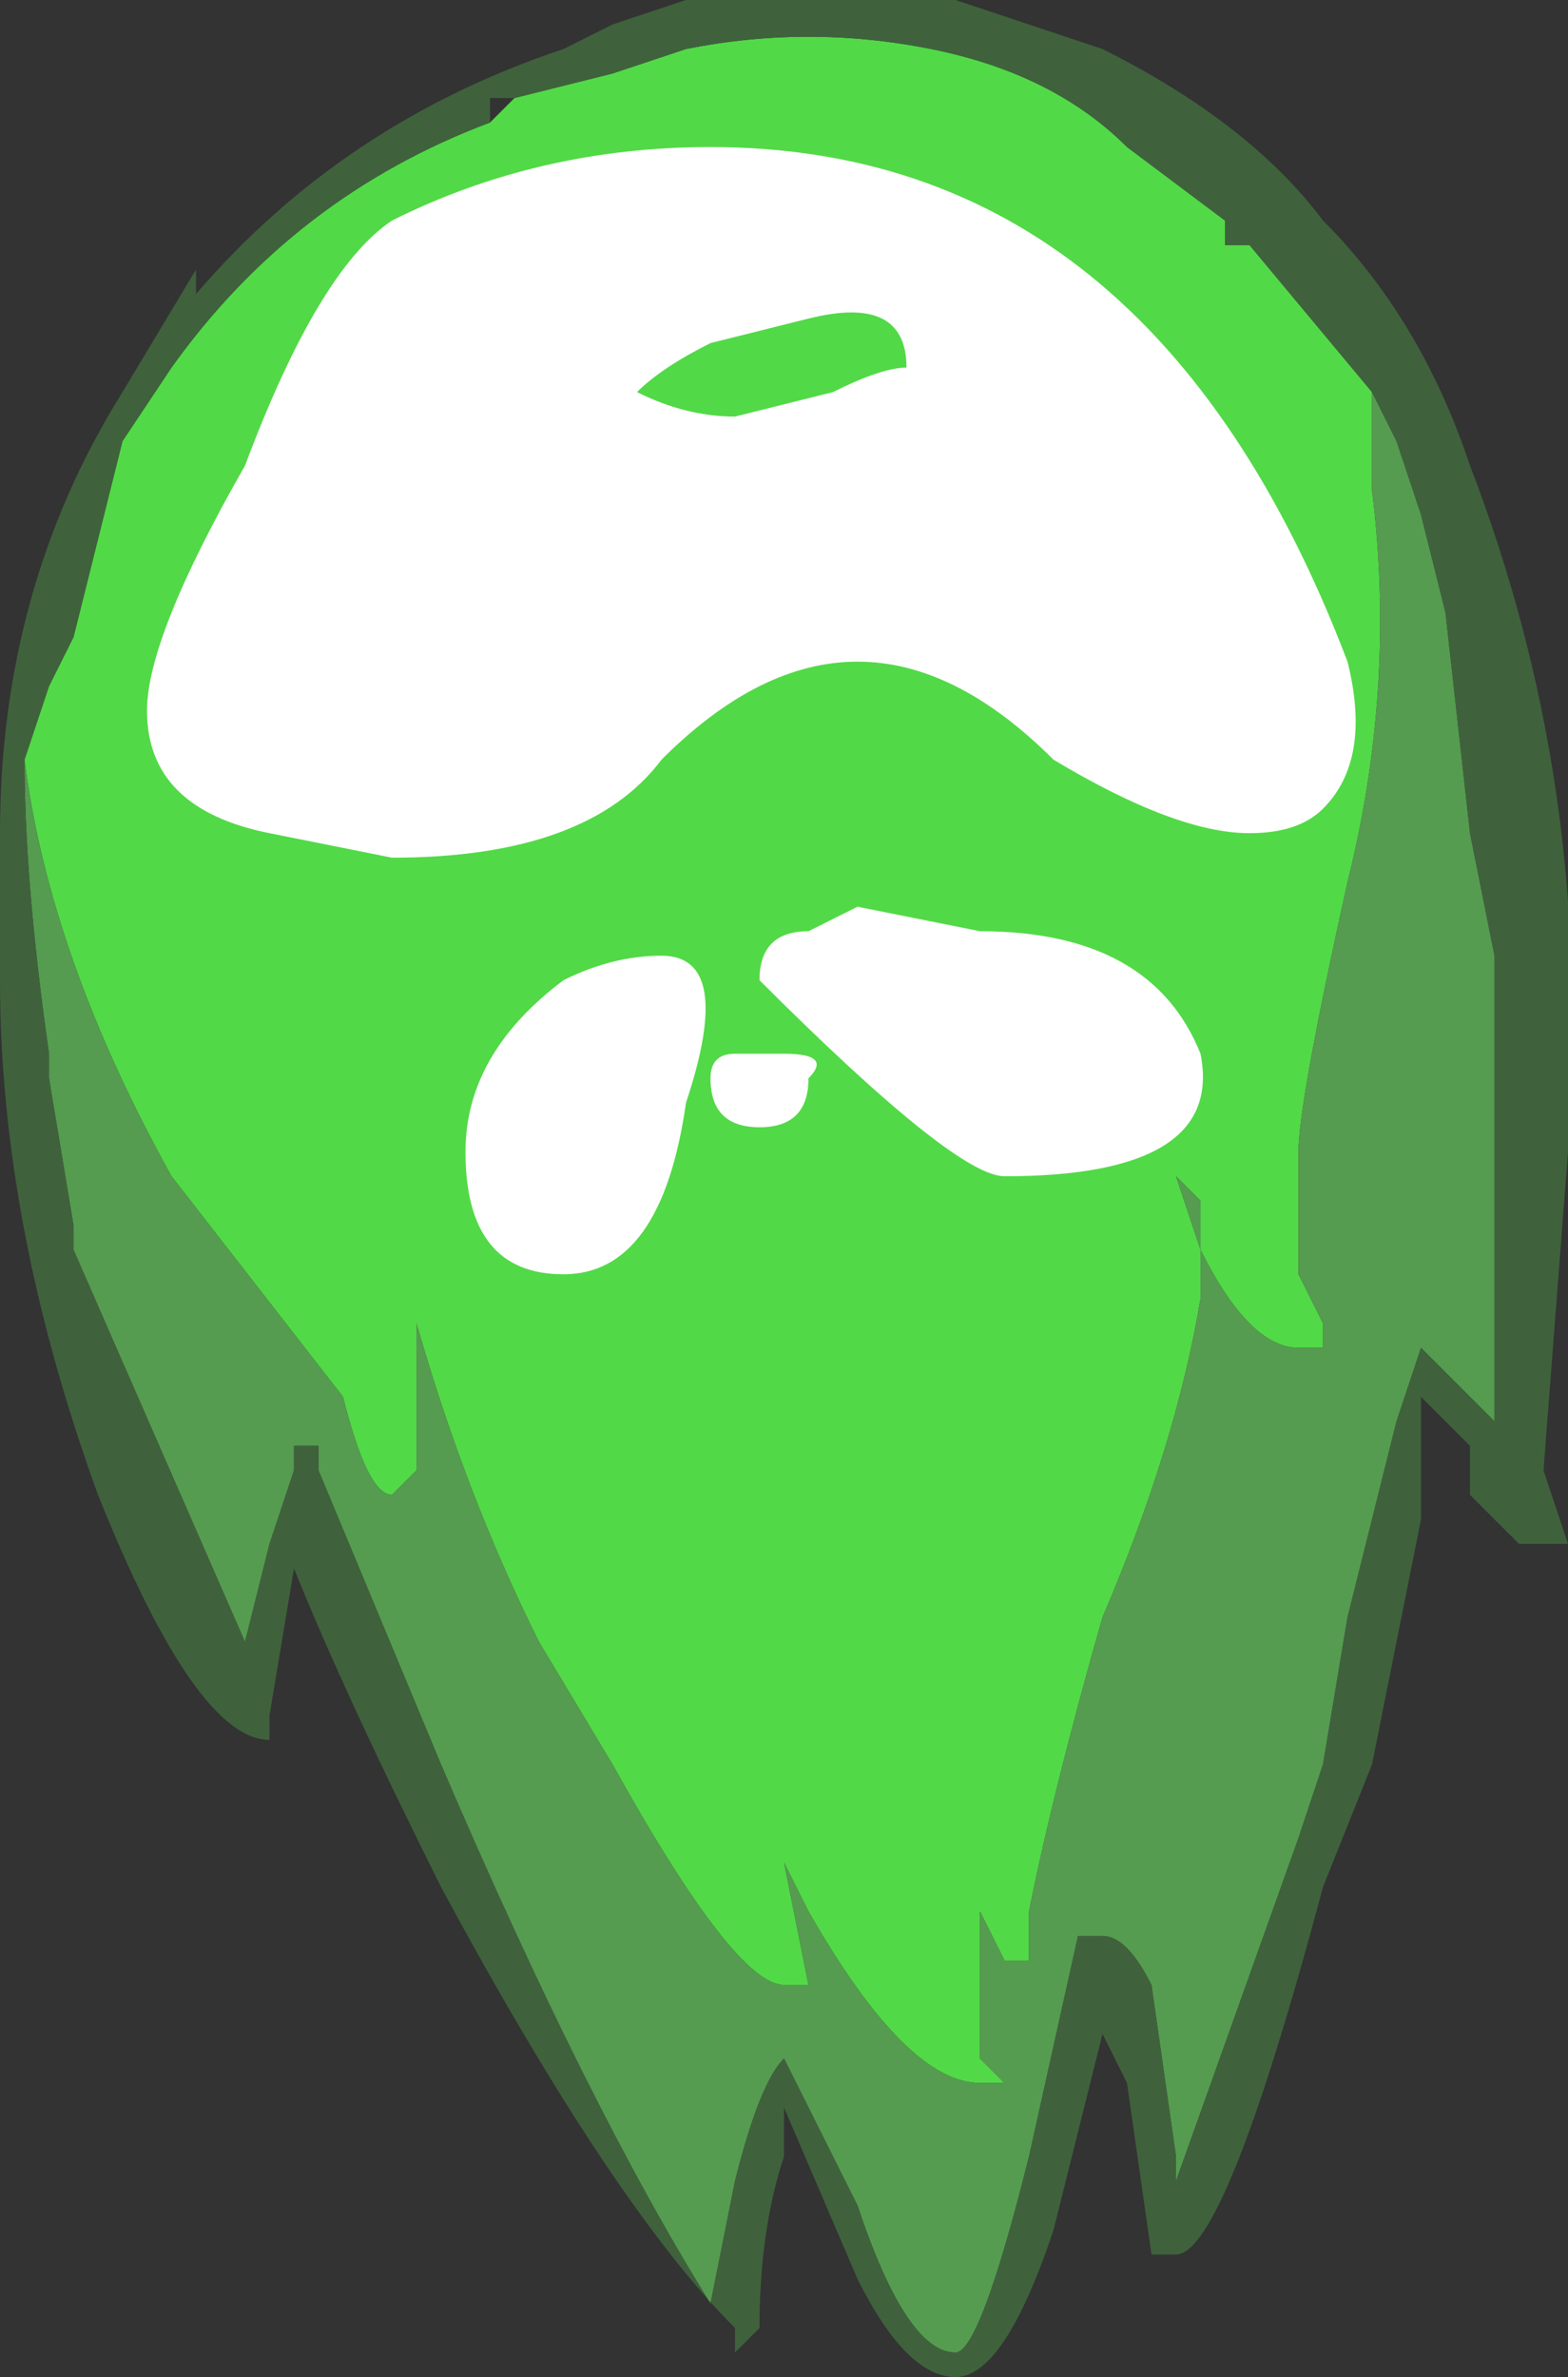 <?xml version="1.0" encoding="UTF-8" standalone="no"?>
<svg xmlns:ffdec="https://www.free-decompiler.com/flash" xmlns:xlink="http://www.w3.org/1999/xlink" ffdec:objectType="shape" height="4.85px" width="3.2px" xmlns="http://www.w3.org/2000/svg">
  <rect width="100%" height="100%" fill="#333333" stroke="none"/>
  <g transform="matrix(1.0, 0.0, 0.0, 1.0, 1.55, 0.4)">
    <path d="M-0.5 -0.2 L-0.3 -0.25 -0.15 -0.3 Q0.1 -0.35 0.35 -0.3 0.6 -0.25 0.75 -0.1 L0.95 0.05 0.95 0.1 1.0 0.1 1.25 0.4 1.25 0.6 Q1.3 1.0 1.2 1.4 1.1 1.85 1.1 1.95 L1.1 2.2 1.15 2.3 1.15 2.35 1.1 2.35 Q1.0 2.35 0.9 2.15 L0.85 2.0 0.9 2.05 0.9 2.25 Q0.85 2.55 0.7 2.9 0.6 3.25 0.55 3.5 L0.55 3.6 0.5 3.6 0.45 3.5 0.45 3.8 0.5 3.85 0.45 3.85 Q0.3 3.85 0.1 3.5 L0.05 3.4 0.1 3.65 0.05 3.65 Q-0.05 3.65 -0.3 3.2 L-0.45 2.95 Q-0.6 2.65 -0.7 2.3 L-0.7 2.6 -0.75 2.65 Q-0.8 2.65 -0.85 2.45 L-1.2 2.0 Q-1.45 1.55 -1.5 1.15 L-1.45 1.0 -1.4 0.9 -1.3 0.5 -1.2 0.35 Q-0.95 0.0 -0.55 -0.15 L-0.55 -0.2 -0.55 -0.15 -0.5 -0.2" fill="#52d947" fill-rule="evenodd" stroke="none"/>
    <path d="M1.25 0.4 L1.3 0.5 1.35 0.65 1.4 0.85 1.45 1.3 1.5 1.55 1.5 2.5 1.35 2.35 1.3 2.5 1.2 2.9 1.15 3.2 1.1 3.35 0.85 4.05 0.85 4.0 0.8 3.65 Q0.75 3.55 0.7 3.55 L0.65 3.55 0.55 4.0 Q0.45 4.4 0.4 4.4 0.3 4.4 0.2 4.1 L0.05 3.8 Q0.0 3.85 -0.05 4.05 L-0.1 4.3 Q-0.35 3.9 -0.65 3.2 L-0.9 2.6 -0.9 2.55 -0.95 2.55 -0.95 2.6 -1.0 2.75 -1.05 2.95 -1.4 2.15 -1.4 2.1 -1.45 1.8 -1.45 1.75 Q-1.5 1.4 -1.5 1.15 -1.45 1.55 -1.2 2.0 L-0.85 2.45 Q-0.8 2.65 -0.75 2.65 L-0.7 2.6 -0.7 2.3 Q-0.6 2.65 -0.45 2.95 L-0.3 3.2 Q-0.05 3.65 0.05 3.65 L0.1 3.65 0.05 3.4 0.1 3.5 Q0.3 3.85 0.45 3.85 L0.5 3.85 0.45 3.8 0.45 3.5 0.5 3.6 0.55 3.6 0.55 3.5 Q0.6 3.25 0.7 2.9 0.85 2.55 0.9 2.25 L0.9 2.05 0.85 2.0 0.9 2.15 Q1.0 2.35 1.1 2.35 L1.15 2.35 1.15 2.3 1.1 2.2 1.1 1.95 Q1.1 1.85 1.2 1.4 1.3 1.0 1.25 0.6 L1.25 0.4" fill="#559c50" fill-rule="evenodd" stroke="none"/>
    <path d="M1.25 0.4 L1.0 0.1 0.95 0.1 0.95 0.05 0.75 -0.1 Q0.6 -0.25 0.35 -0.3 0.1 -0.35 -0.15 -0.3 L-0.3 -0.25 -0.5 -0.2 -0.55 -0.2 -0.55 -0.15 Q-0.95 0.0 -1.2 0.35 L-1.3 0.5 -1.4 0.9 -1.45 1.0 -1.5 1.15 Q-1.5 1.4 -1.45 1.75 L-1.45 1.8 -1.4 2.1 -1.4 2.15 -1.05 2.95 -1.0 2.75 -0.95 2.6 -0.95 2.55 -0.9 2.55 -0.9 2.6 -0.65 3.2 Q-0.35 3.9 -0.1 4.3 L-0.05 4.05 Q0.0 3.85 0.05 3.8 L0.2 4.1 Q0.3 4.4 0.4 4.4 0.45 4.4 0.55 4.0 L0.65 3.55 0.7 3.55 Q0.75 3.55 0.8 3.65 L0.85 4.0 0.85 4.05 1.1 3.35 1.15 3.2 1.2 2.9 1.3 2.5 1.35 2.35 1.5 2.5 1.5 1.55 1.45 1.3 1.4 0.85 1.35 0.65 1.3 0.5 1.25 0.4 M0.25 -0.4 L0.4 -0.4 0.7 -0.3 Q1.0 -0.15 1.15 0.05 1.35 0.25 1.45 0.55 1.7 1.2 1.65 1.9 L1.65 1.95 1.6 2.6 1.65 2.75 1.55 2.75 1.45 2.65 1.45 2.55 1.35 2.45 1.35 2.7 1.25 3.2 1.15 3.45 Q0.95 4.2 0.85 4.2 L0.8 4.2 0.75 3.85 0.7 3.75 0.6 4.15 Q0.5 4.45 0.4 4.45 0.3 4.45 0.2 4.25 L0.05 3.9 0.05 4.0 Q0.0 4.15 0.0 4.35 L-0.05 4.4 -0.05 4.35 Q-0.3 4.1 -0.65 3.45 -0.85 3.05 -0.95 2.8 L-1.0 3.1 -1.0 3.15 Q-1.15 3.15 -1.35 2.65 -1.55 2.1 -1.55 1.6 L-1.55 1.3 Q-1.55 0.8 -1.3 0.4 L-1.15 0.15 -1.15 0.2 Q-0.85 -0.15 -0.4 -0.3 L-0.3 -0.35 -0.15 -0.4 0.25 -0.4" fill="#3f623c" fill-rule="evenodd" stroke="none"/>
    <path d="M0.3 0.35 Q0.3 0.2 0.1 0.25 L-0.1 0.3 Q-0.2 0.35 -0.25 0.4 -0.15 0.45 -0.05 0.45 L0.15 0.4 Q0.25 0.35 0.3 0.35 M0.1 1.5 L0.2 1.45 0.45 1.5 Q0.8 1.5 0.9 1.75 0.95 2.0 0.5 2.0 0.4 2.0 0.0 1.6 0.0 1.5 0.1 1.5 M0.2 0.95 Q0.0 0.95 -0.2 1.15 -0.35 1.35 -0.75 1.35 L-1.0 1.3 Q-1.25 1.25 -1.25 1.05 -1.25 0.9 -1.05 0.55 -0.9 0.15 -0.75 0.05 -0.45 -0.1 -0.1 -0.1 0.8 -0.1 1.2 0.95 1.25 1.15 1.15 1.25 1.1 1.3 1.0 1.3 0.85 1.3 0.6 1.15 0.4 0.95 0.2 0.95 M0.1 1.8 Q0.1 1.9 0.0 1.9 -0.1 1.9 -0.1 1.8 -0.1 1.75 -0.05 1.75 L0.05 1.75 Q0.15 1.75 0.1 1.8 M-0.2 1.55 Q-0.05 1.55 -0.15 1.85 -0.2 2.2 -0.4 2.2 -0.6 2.2 -0.6 1.95 -0.6 1.75 -0.4 1.6 -0.3 1.55 -0.2 1.55" fill="#ffffff" fill-rule="evenodd" stroke="none"/>
  </g>
</svg>
